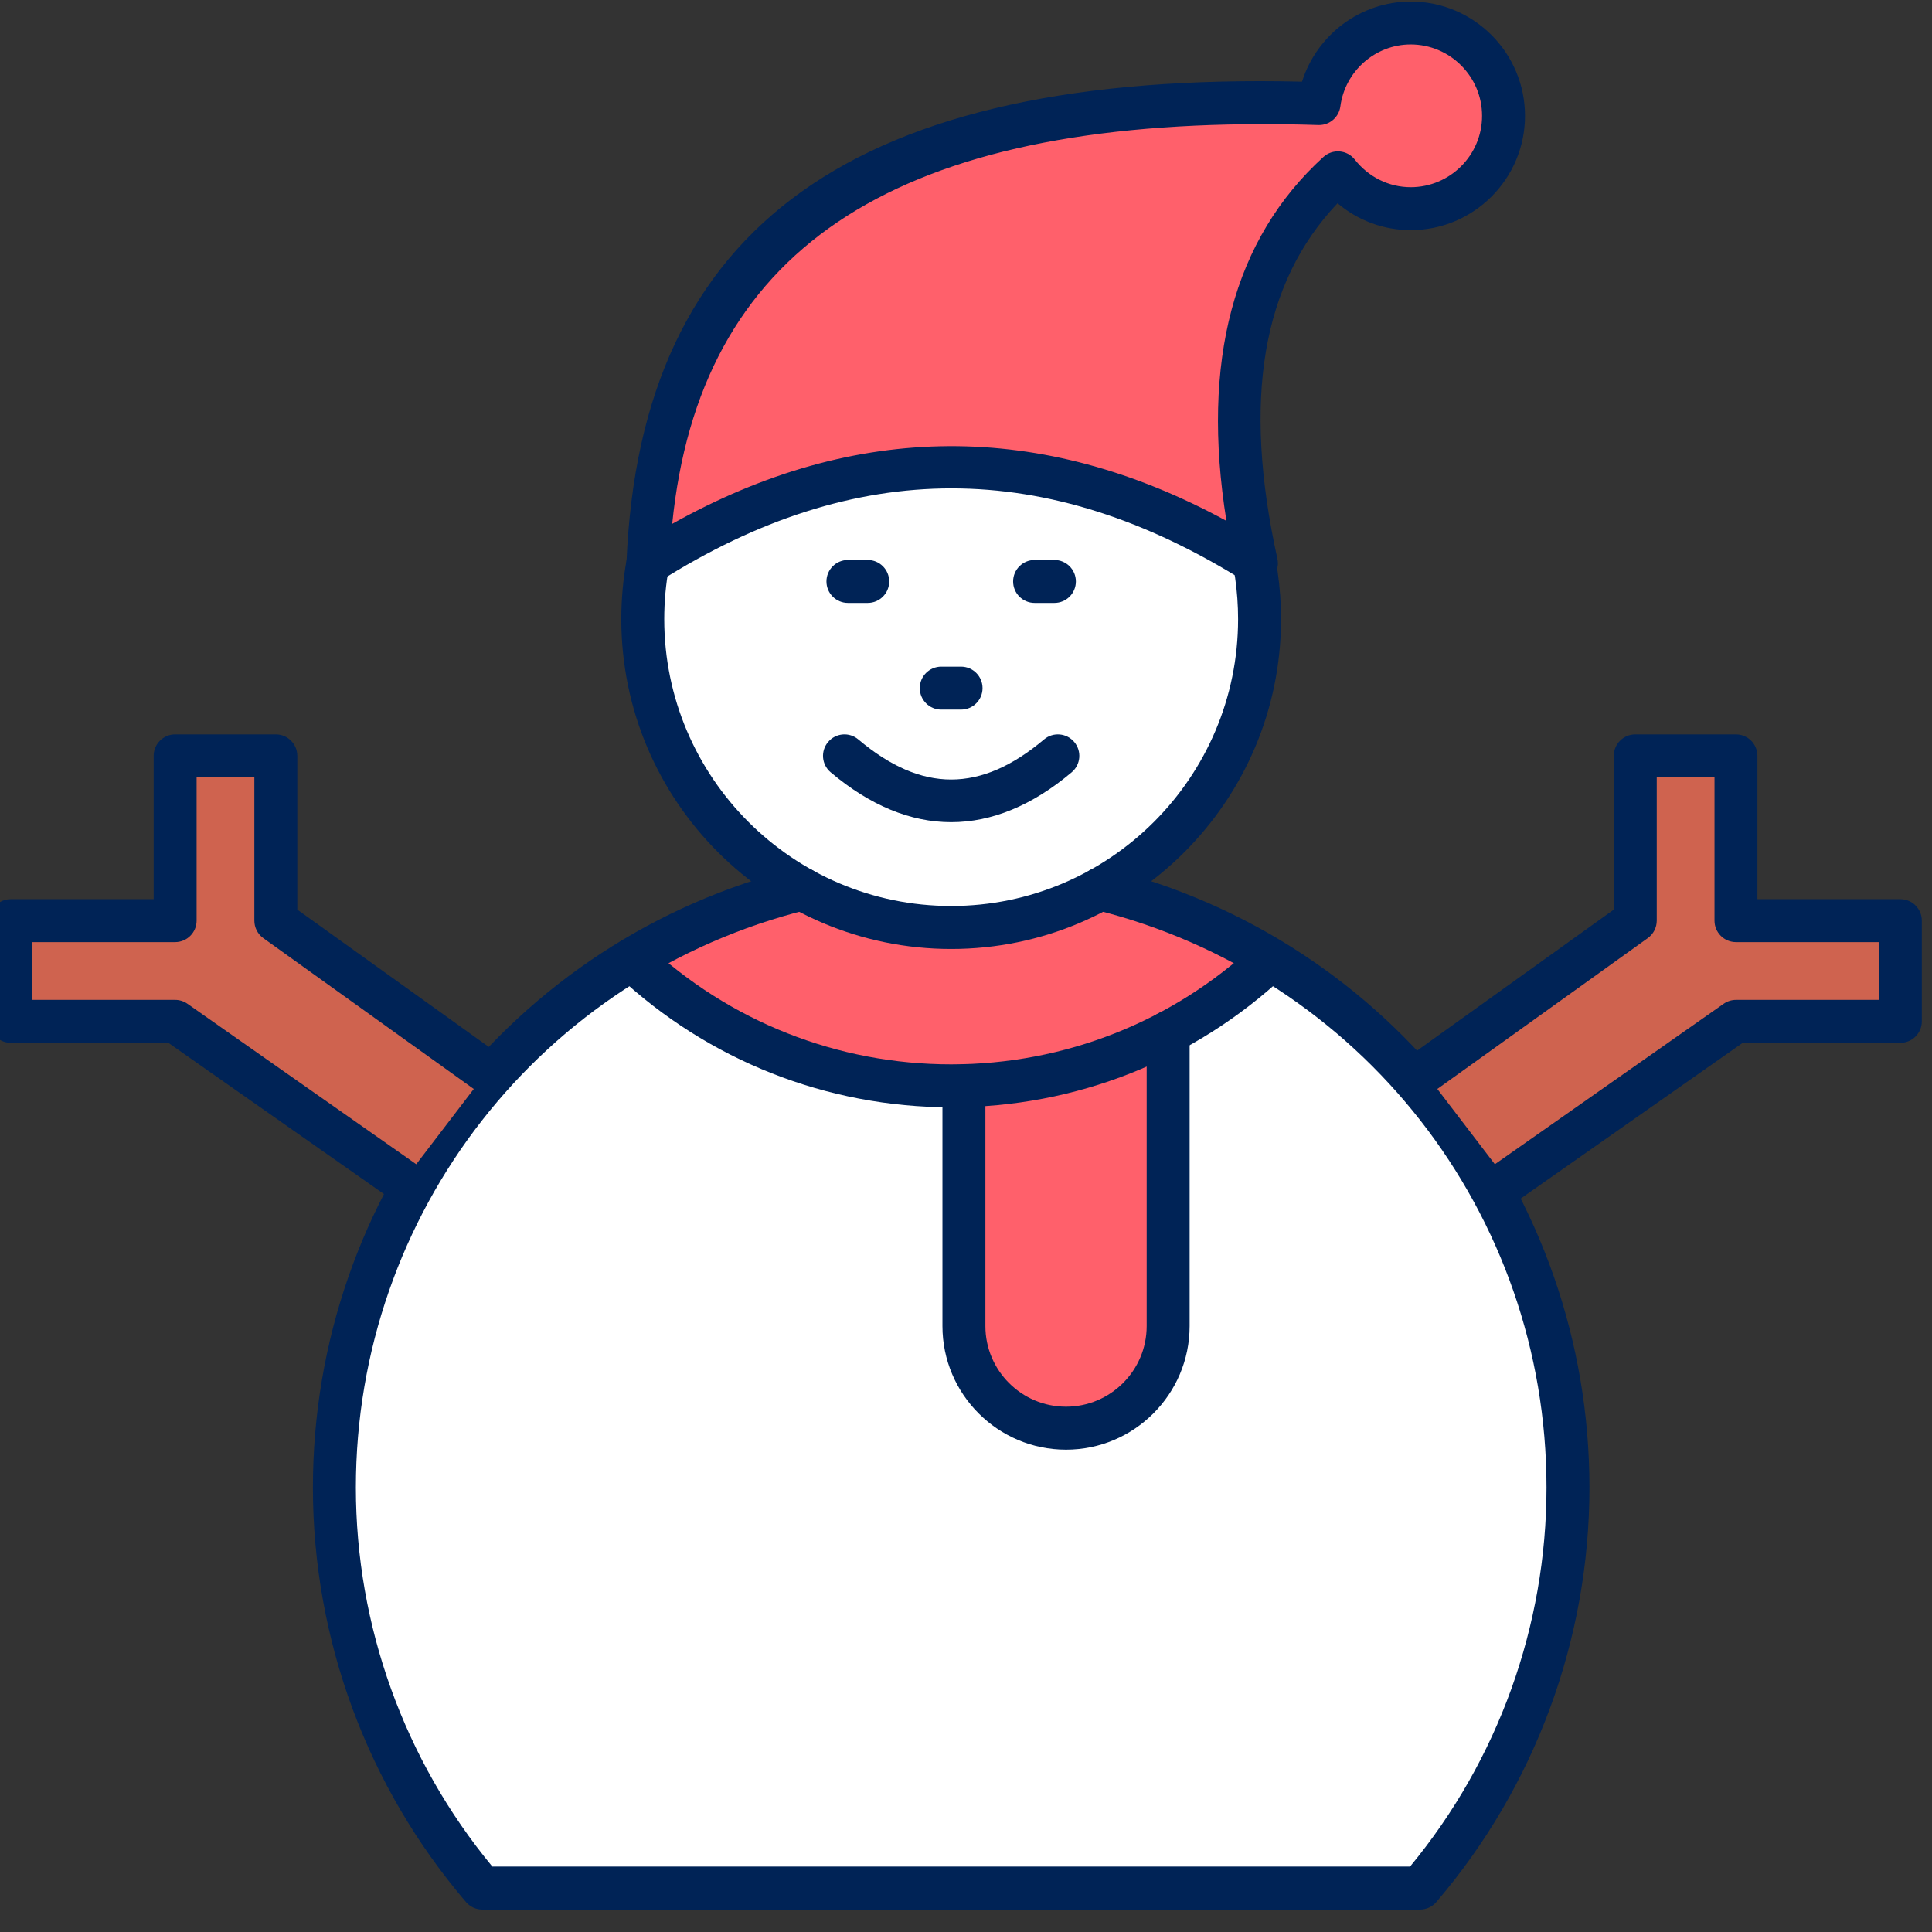 <?xml version="1.0" encoding="UTF-8" standalone="no" ?>
<!DOCTYPE svg PUBLIC "-//W3C//DTD SVG 1.1//EN" "http://www.w3.org/Graphics/SVG/1.1/DTD/svg11.dtd">
<svg xmlns="http://www.w3.org/2000/svg" xmlns:xlink="http://www.w3.org/1999/xlink" version="1.1" width="350" height="350" viewBox="0 0 350 350" xml:space="preserve">
<rect x="0" y="0" width="350" height="350" fill="#333333" stroke="none"/>
<desc>Created with Fabric.js 1.7.22</desc>
<defs>
</defs>
<g id="icon" style="stroke: none; stroke-width: 1; stroke-dasharray: none; stroke-linecap: butt; stroke-linejoin: miter; stroke-miterlimit: 10; fill: none; fill-rule: nonzero; opacity: 1;" transform="translate(-1.944 -1.944) scale(3.89 3.89)" >
	<path d="M 37.848 41.899 c -12.507 3.107 -21.777 14.41 -21.777 27.879 c 0 7.122 2.598 13.633 6.889 18.653 h 43.67 c 4.292 -5.019 6.889 -11.531 6.889 -18.653 c 0 -13.468 -9.269 -24.771 -21.776 -27.878" style="stroke: none; stroke-width: 1; stroke-dasharray: none; stroke-linecap: butt; stroke-linejoin: miter; stroke-miterlimit: 10; fill: rgb(255,255,255); fill-rule: nonzero; opacity: 1;" transform=" matrix(1 0 0 1 0 0) " stroke-linecap="round" />
	<path d="M 29.934 45.192 c 2.426 -1.47 5.088 -2.591 7.914 -3.293 l 13.896 0 c 2.826 0.702 5.487 1.823 7.913 3.293 l -0.003 0.004 c -3.887 3.642 -9.113 5.872 -14.859 5.872 c -5.747 0 -10.974 -2.231 -14.86 -5.873" style="stroke: none; stroke-width: 1; stroke-dasharray: none; stroke-linecap: butt; stroke-linejoin: miter; stroke-miterlimit: 10; fill: rgb(255,96,107); fill-rule: nonzero; opacity: 1;" transform=" matrix(1 0 0 1 0 0) " stroke-linecap="round" />
	<path d="M 54.9 48.581 v 13.676 c 0 2.615 -2.14 4.755 -4.755 4.755 h 0 c -2.615 0 -4.755 -2.14 -4.755 -4.755 V 51.068" style="stroke: none; stroke-width: 1; stroke-dasharray: none; stroke-linecap: butt; stroke-linejoin: miter; stroke-miterlimit: 10; fill: rgb(255,96,107); fill-rule: nonzero; opacity: 1;" transform=" matrix(1 0 0 1 0 0) " stroke-linecap="round" />
	<path d="M 50.145 68.012 c -3.173 0 -5.755 -2.582 -5.755 -5.755 V 51.067 c 0 -0.553 0.448 -1 1 -1 s 1 0.447 1 1 v 11.189 c 0 2.07 1.685 3.755 3.755 3.755 c 2.071 0 3.756 -1.685 3.756 -3.755 V 48.581 c 0 -0.553 0.447 -1 1 -1 s 1 0.447 1 1 v 13.676 C 55.9 65.43 53.318 68.012 50.145 68.012 z" style="stroke: none; stroke-width: 1; stroke-dasharray: none; stroke-linecap: butt; stroke-linejoin: miter; stroke-miterlimit: 10; fill: rgb(0,35,86); fill-rule: nonzero; opacity: 1;" transform=" matrix(1 0 0 1 0 0) " stroke-linecap="round" />
	<path d="M 44.796 52.067 c -5.796 0 -11.317 -2.182 -15.544 -6.143 c -0.403 -0.377 -0.424 -1.01 -0.046 -1.413 c 0.378 -0.404 1.01 -0.425 1.413 -0.046 c 3.855 3.613 8.89 5.602 14.177 5.602 c 5.287 0 10.321 -1.989 14.176 -5.602 c 0.401 -0.377 1.037 -0.358 1.413 0.046 c 0.378 0.403 0.357 1.036 -0.046 1.413 C 56.112 49.886 50.593 52.067 44.796 52.067 z" style="stroke: none; stroke-width: 1; stroke-dasharray: none; stroke-linecap: butt; stroke-linejoin: miter; stroke-miterlimit: 10; fill: rgb(0,35,86); fill-rule: nonzero; opacity: 1;" transform=" matrix(1 0 0 1 0 0) " stroke-linecap="round" />
	<path d="M 58.926 26.748 c 0.031 0.171 0.059 0.343 0.084 0.516 c 0.097 0.675 0.148 1.365 0.148 2.067 c 0 7.932 -6.43 14.362 -14.362 14.362 s -14.362 -6.43 -14.362 -14.362 c 0 -0.888 0.081 -1.756 0.235 -2.6 l 15.829 -11.513 L 58.926 26.748 z" style="stroke: none; stroke-width: 1; stroke-dasharray: none; stroke-linecap: butt; stroke-linejoin: miter; stroke-miterlimit: 10; fill: rgb(255,255,255); fill-rule: nonzero; opacity: 1;" transform=" matrix(1 0 0 1 0 0) " stroke-linecap="round" />
	<path d="M 66.631 89.43 h -43.67 c -0.292 0 -0.57 -0.128 -0.76 -0.351 c -4.597 -5.377 -7.129 -12.231 -7.129 -19.302 c 0 -13.69 9.267 -25.553 22.536 -28.85 c 0.535 -0.134 1.078 0.193 1.212 0.729 c 0.133 0.536 -0.194 1.079 -0.729 1.212 c -12.375 3.074 -21.018 14.139 -21.018 26.908 c 0 6.441 2.254 12.691 6.355 17.652 h 42.738 c 4.102 -4.961 6.355 -11.211 6.355 -17.652 c 0 -12.769 -8.643 -23.834 -21.018 -26.908 c -0.536 -0.133 -0.862 -0.676 -0.729 -1.212 c 0.134 -0.537 0.676 -0.862 1.212 -0.729 c 13.269 3.296 22.535 15.16 22.535 28.849 c 0 7.07 -2.532 13.925 -7.13 19.302 C 67.201 89.302 66.923 89.43 66.631 89.43 z" style="stroke: none; stroke-width: 1; stroke-dasharray: none; stroke-linecap: butt; stroke-linejoin: miter; stroke-miterlimit: 10; fill: rgb(0,35,86); fill-rule: nonzero; opacity: 1;" transform=" matrix(1 0 0 1 0 0) " stroke-linecap="round" />
	<path d="M 66.196 1.57 c -2.192 0 -3.984 1.638 -4.266 3.753 C 44.113 4.762 31.388 9.5 30.674 26.733 c 9.425 -5.964 18.871 -5.938 28.337 0 c -1.918 -8.697 -0.293 -14.46 3.797 -18.184 c 0.791 1.009 2.007 1.668 3.389 1.668 c 2.388 0 4.323 -1.936 4.323 -4.323 S 68.584 1.57 66.196 1.57 z" style="stroke: none; stroke-width: 1; stroke-dasharray: none; stroke-linecap: butt; stroke-linejoin: miter; stroke-miterlimit: 10; fill: rgb(255,96,107); fill-rule: nonzero; opacity: 1;" transform=" matrix(1 0 0 1 0 0) " stroke-linecap="round" />
	<path d="M 59.011 27.733 c -0.185 0 -0.368 -0.051 -0.531 -0.153 c -9.217 -5.781 -18.137 -5.782 -27.271 -0.002 c -0.315 0.199 -0.712 0.207 -1.035 0.021 c -0.322 -0.186 -0.514 -0.536 -0.499 -0.907 c 0.652 -15.727 10.643 -22.88 31.461 -22.39 c 0.685 -2.179 2.722 -3.731 5.061 -3.731 c 2.936 0 5.323 2.388 5.323 5.323 s -2.388 5.323 -5.323 5.323 c -1.261 0 -2.457 -0.447 -3.407 -1.252 c -3.521 3.716 -4.437 9.145 -2.802 16.553 c 0.087 0.394 -0.071 0.801 -0.4 1.033 C 59.414 27.672 59.213 27.733 59.011 27.733 z M 59.314 6.281 c -17.422 0 -26.233 5.962 -27.509 18.614 c 8.539 -4.777 17.207 -4.822 25.81 -0.138 c -1.192 -7.432 0.323 -13.127 4.518 -16.948 c 0.206 -0.187 0.479 -0.28 0.757 -0.257 c 0.277 0.023 0.532 0.161 0.703 0.379 c 0.642 0.817 1.591 1.286 2.604 1.286 c 1.832 0 3.323 -1.491 3.323 -3.323 S 68.028 2.57 66.196 2.57 c -1.647 0 -3.056 1.24 -3.275 2.885 c -0.066 0.498 -0.491 0.868 -0.991 0.868 c -0.01 0 -0.021 0 -0.031 0 C 61.018 6.294 60.154 6.281 59.314 6.281 z" style="stroke: none; stroke-width: 1; stroke-dasharray: none; stroke-linecap: butt; stroke-linejoin: miter; stroke-miterlimit: 10; fill: rgb(0,35,86); fill-rule: nonzero; opacity: 1;" transform=" matrix(1 0 0 1 0 0) " stroke-linecap="round" />
	<path d="M 44.796 44.694 c -8.471 0 -15.362 -6.892 -15.362 -15.362 c 0 -0.934 0.084 -1.869 0.251 -2.78 c 0.1 -0.543 0.618 -0.9 1.164 -0.804 c 0.543 0.1 0.903 0.621 0.804 1.164 c -0.145 0.792 -0.219 1.606 -0.219 2.419 c 0 7.368 5.994 13.362 13.362 13.362 S 58.158 36.7 58.158 29.332 c 0 -0.642 -0.046 -1.29 -0.138 -1.926 c -0.023 -0.159 -0.05 -0.322 -0.078 -0.483 c -0.097 -0.544 0.267 -1.063 0.81 -1.159 c 0.553 -0.091 1.063 0.267 1.159 0.811 c 0.032 0.181 0.063 0.362 0.089 0.545 c 0.105 0.733 0.158 1.477 0.158 2.213 C 60.158 37.802 53.267 44.694 44.796 44.694 z" style="stroke: none; stroke-width: 1; stroke-dasharray: none; stroke-linecap: butt; stroke-linejoin: miter; stroke-miterlimit: 10; fill: rgb(0,35,86); fill-rule: nonzero; opacity: 1;" transform=" matrix(1 0 0 1 0 0) " stroke-linecap="round" />
	<path d="M 44.796 38.789 c -1.889 0 -3.777 -0.774 -5.613 -2.324 c -0.422 -0.356 -0.476 -0.987 -0.119 -1.409 c 0.357 -0.423 0.986 -0.476 1.409 -0.119 c 2.949 2.488 5.696 2.488 8.647 0 c 0.423 -0.358 1.053 -0.302 1.409 0.119 c 0.355 0.422 0.303 1.053 -0.12 1.409 C 48.573 38.014 46.685 38.789 44.796 38.789 z" style="stroke: none; stroke-width: 1; stroke-dasharray: none; stroke-linecap: butt; stroke-linejoin: miter; stroke-miterlimit: 10; fill: rgb(0,35,86); fill-rule: nonzero; opacity: 1;" transform=" matrix(1 0 0 1 0 0) " stroke-linecap="round" />
	<path d="M 40.91 28.578 h -0.922 c -0.552 0 -1 -0.448 -1 -1 s 0.448 -1 1 -1 h 0.922 c 0.552 0 1 0.448 1 1 S 41.462 28.578 40.91 28.578 z" style="stroke: none; stroke-width: 1; stroke-dasharray: none; stroke-linecap: butt; stroke-linejoin: miter; stroke-miterlimit: 10; fill: rgb(0,35,86); fill-rule: nonzero; opacity: 1;" transform=" matrix(1 0 0 1 0 0) " stroke-linecap="round" />
	<path d="M 49.604 28.578 h -0.923 c -0.553 0 -1 -0.448 -1 -1 s 0.447 -1 1 -1 h 0.923 c 0.553 0 1 0.448 1 1 S 50.157 28.578 49.604 28.578 z" style="stroke: none; stroke-width: 1; stroke-dasharray: none; stroke-linecap: butt; stroke-linejoin: miter; stroke-miterlimit: 10; fill: rgb(0,35,86); fill-rule: nonzero; opacity: 1;" transform=" matrix(1 0 0 1 0 0) " stroke-linecap="round" />
	<path d="M 45.257 33.546 h -0.923 c -0.552 0 -1 -0.448 -1 -1 s 0.448 -1 1 -1 h 0.923 c 0.552 0 1 0.448 1 1 S 45.81 33.546 45.257 33.546 z" style="stroke: none; stroke-width: 1; stroke-dasharray: none; stroke-linecap: butt; stroke-linejoin: miter; stroke-miterlimit: 10; fill: rgb(0,35,86); fill-rule: nonzero; opacity: 1;" transform=" matrix(1 0 0 1 0 0) " stroke-linecap="round" />
	<polyline points="23.17,50.42 13.35,43.38 13.35,35.7 8.66,35.7 8.66,43.38 1,43.38 1,48.06 8.66,48.06 19.28,55.51 " style="stroke: none; stroke-width: 1; stroke-dasharray: none; stroke-linecap: butt; stroke-linejoin: miter; stroke-miterlimit: 10; fill: rgb(207,99,79); fill-rule: nonzero; opacity: 1;" transform="  matrix(1 0 0 1 0 0) "/>
	<polyline points="66.83,50.42 76.66,43.38 76.66,35.7 81.34,35.7 81.34,43.38 89,43.38 89,48.06 81.34,48.06 70.72,55.51 " style="stroke: none; stroke-width: 1; stroke-dasharray: none; stroke-linecap: butt; stroke-linejoin: miter; stroke-miterlimit: 10; fill: rgb(207,99,79); fill-rule: nonzero; opacity: 1;" transform="  matrix(1 0 0 1 0 0) "/>
	<path d="M 19.277 56.515 c -0.198 0 -0.398 -0.059 -0.573 -0.182 L 8.34 49.064 H 1 c -0.552 0 -1 -0.447 -1 -1 v -4.689 c 0 -0.552 0.448 -1 1 -1 h 6.656 v -6.674 c 0 -0.552 0.448 -1 1 -1 h 4.689 c 0.552 0 1 0.448 1 1 v 7.161 l 9.407 6.743 c 0.449 0.321 0.552 0.946 0.23 1.396 c -0.322 0.448 -0.948 0.553 -1.396 0.229 l -9.825 -7.042 C 12.5 44 12.345 43.697 12.345 43.375 v -6.674 H 9.656 v 6.674 c 0 0.552 -0.448 1 -1 1 H 2 v 2.689 h 6.656 c 0.206 0 0.406 0.063 0.574 0.182 l 10.622 7.45 c 0.452 0.316 0.562 0.94 0.245 1.393 C 19.902 56.366 19.592 56.515 19.277 56.515 z" style="stroke: none; stroke-width: 1; stroke-dasharray: none; stroke-linecap: butt; stroke-linejoin: miter; stroke-miterlimit: 10; fill: rgb(0,35,86); fill-rule: nonzero; opacity: 1;" transform=" matrix(1 0 0 1 0 0) " stroke-linecap="round" />
	<path d="M 70.724 56.515 c -0.315 0 -0.625 -0.148 -0.819 -0.426 c -0.317 -0.452 -0.208 -1.076 0.244 -1.393 l 10.622 -7.45 c 0.168 -0.118 0.369 -0.182 0.574 -0.182 H 88 v -2.689 h -6.655 c -0.553 0 -1 -0.448 -1 -1 v -6.674 h -2.69 v 6.674 c 0 0.322 -0.155 0.625 -0.417 0.813 l -9.824 7.042 c -0.451 0.323 -1.074 0.219 -1.396 -0.229 c -0.322 -0.449 -0.219 -1.074 0.229 -1.396 l 9.407 -6.743 v -7.161 c 0 -0.552 0.447 -1 1 -1 h 4.69 c 0.553 0 1 0.448 1 1 v 6.674 H 89 c 0.553 0 1 0.448 1 1 v 4.689 c 0 0.553 -0.447 1 -1 1 h -7.34 l -10.363 7.269 C 71.122 56.456 70.922 56.515 70.724 56.515 z" style="stroke: none; stroke-width: 1; stroke-dasharray: none; stroke-linecap: butt; stroke-linejoin: miter; stroke-miterlimit: 10; fill: rgb(0,35,86); fill-rule: nonzero; opacity: 1;" transform=" matrix(1 0 0 1 0 0) " stroke-linecap="round" />
</g>
</svg>